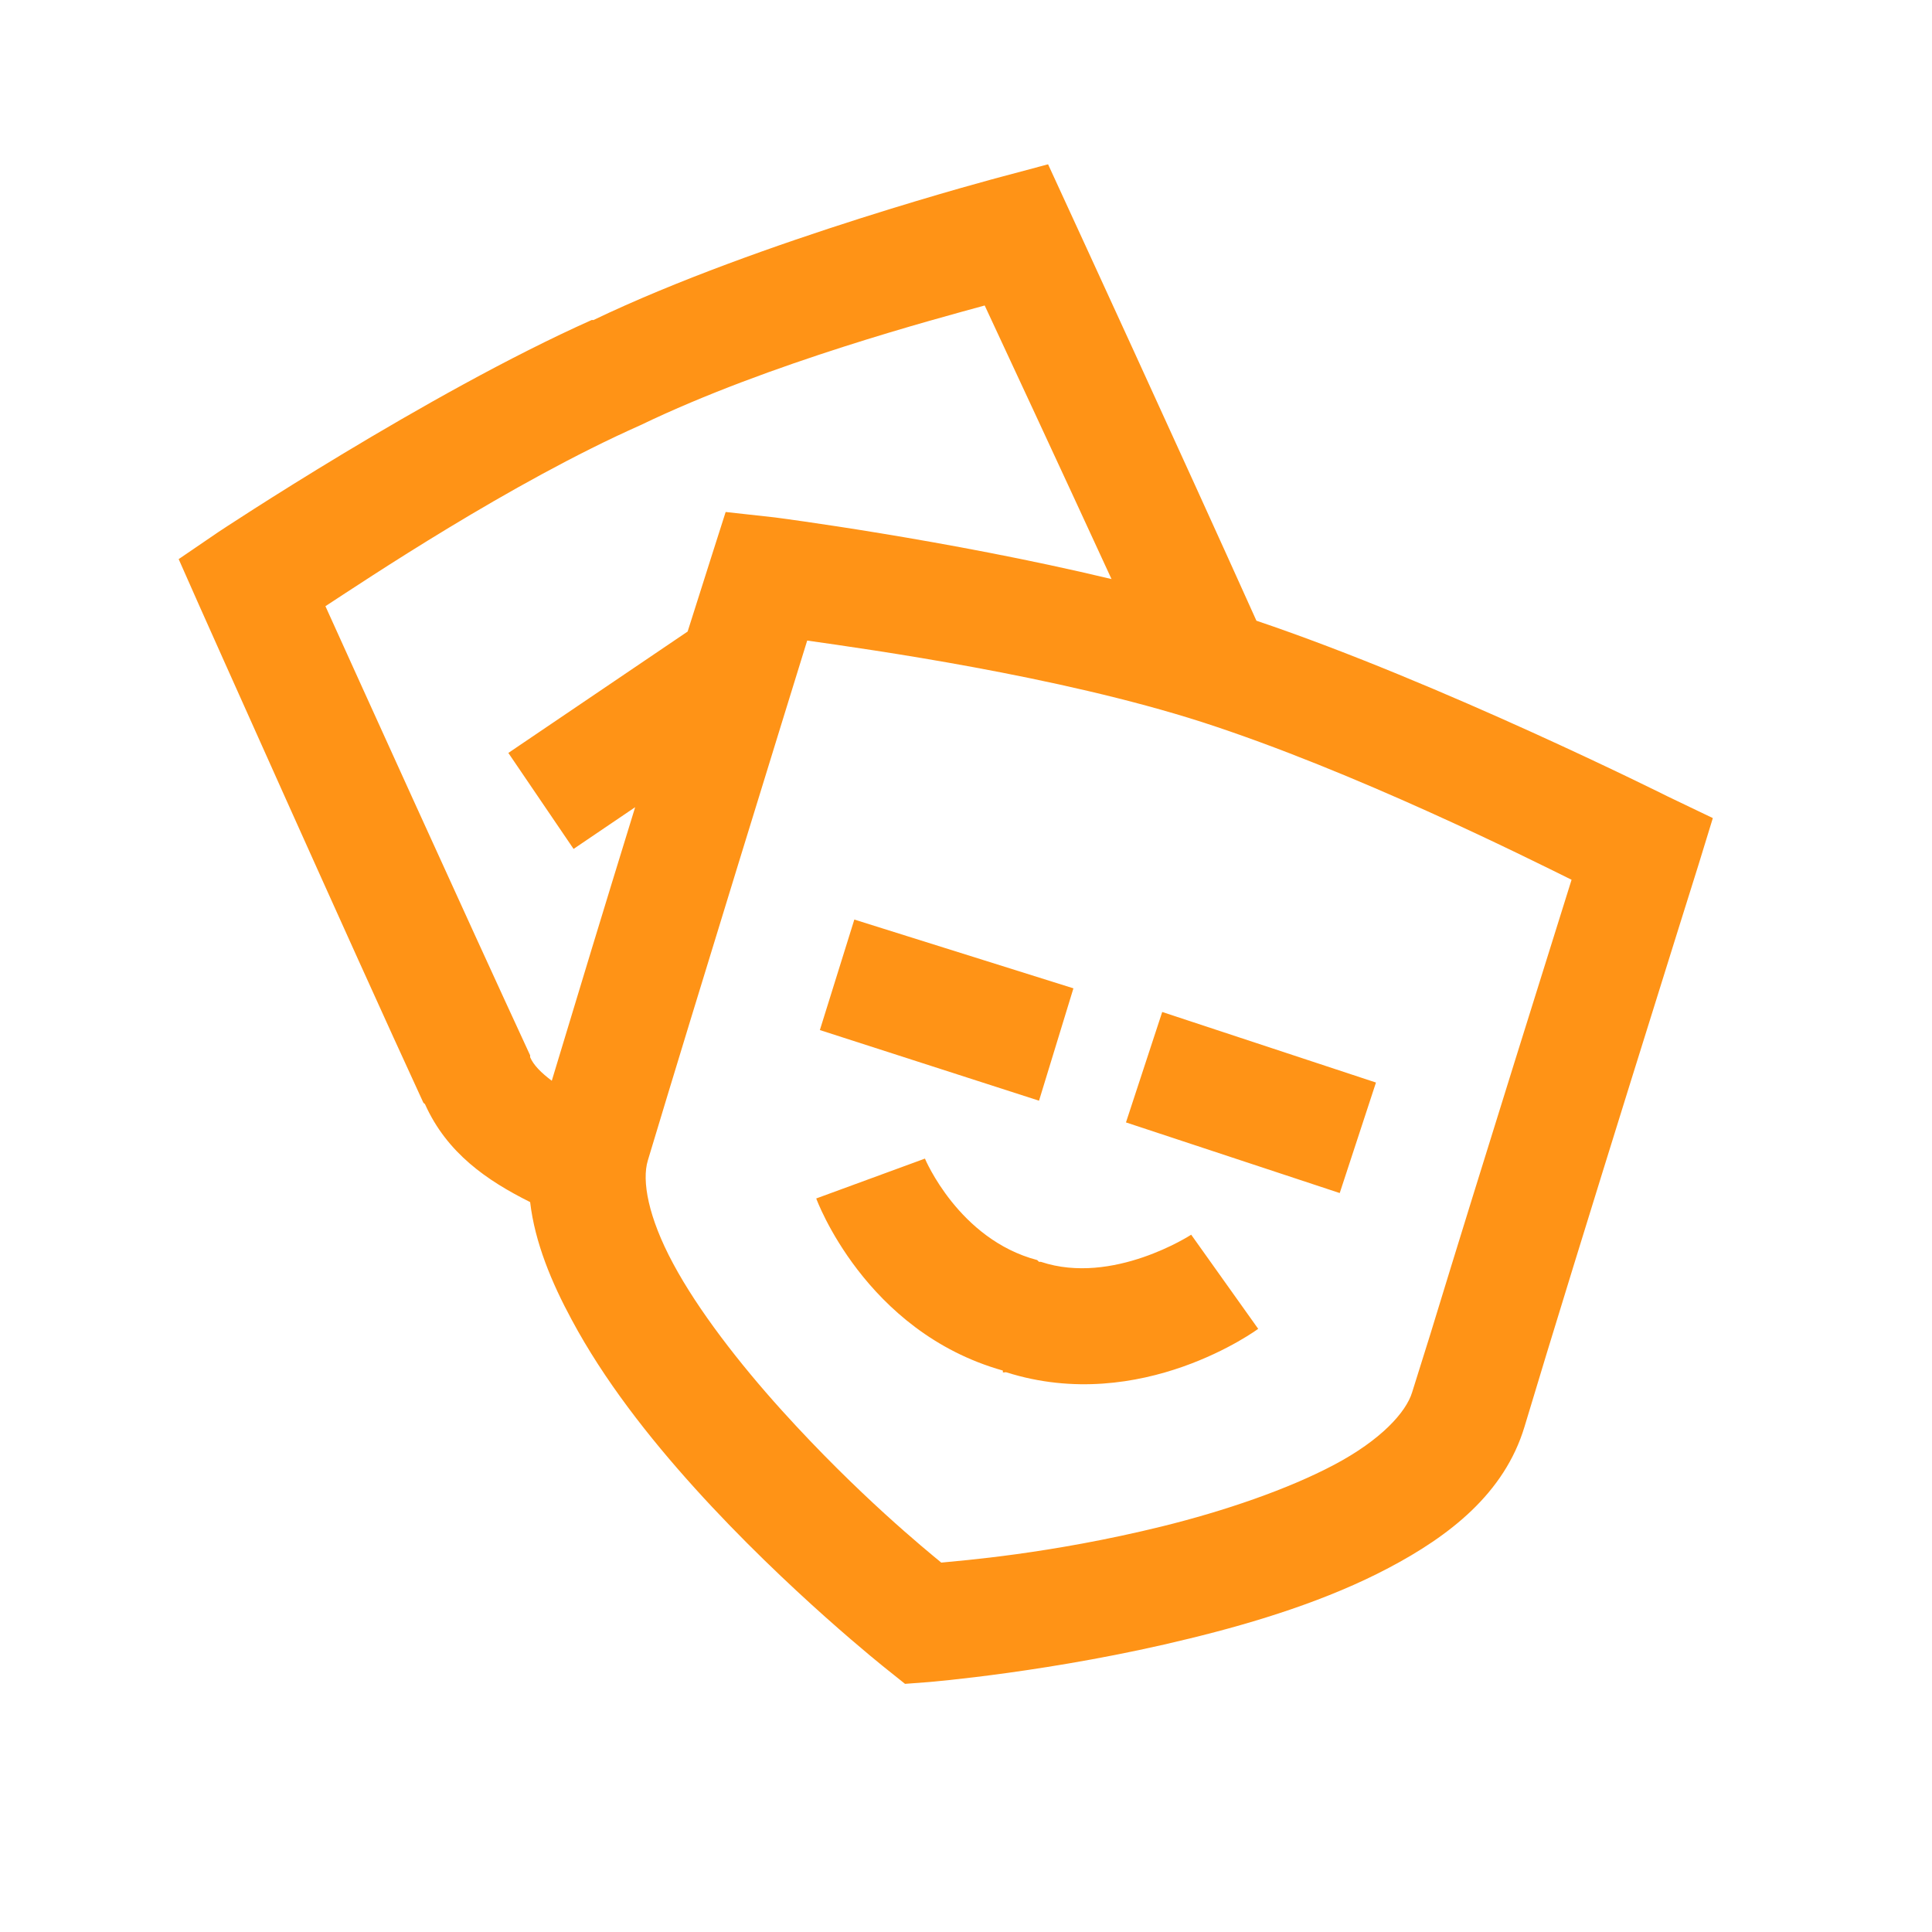 <svg width="25" height="25" viewBox="0 0 25 25" fill="none" xmlns="http://www.w3.org/2000/svg">
<path d="M13.562 2.126L12.953 2.289C12.953 2.289 9.831 3.11 7.68 4.141C7.673 4.144 7.662 4.138 7.656 4.141C5.523 5.093 2.828 6.883 2.828 6.883L2.312 7.235L2.571 7.82C2.571 7.82 4.566 12.291 5.477 14.266C5.48 14.275 5.497 14.281 5.5 14.289C5.784 14.922 6.303 15.277 6.86 15.555C6.921 16.079 7.14 16.601 7.398 17.078C7.814 17.855 8.391 18.593 8.992 19.258C10.194 20.588 11.477 21.602 11.477 21.602L11.711 21.789L12.015 21.766C12.015 21.766 13.641 21.634 15.39 21.203C16.266 20.99 17.186 20.703 17.969 20.289C18.751 19.877 19.466 19.328 19.727 18.462C20.397 16.223 21.977 11.195 21.977 11.195L22.164 10.586L21.578 10.305C21.578 10.305 18.645 8.837 16.258 8.032C15.276 5.849 13.82 2.687 13.82 2.687L13.562 2.126ZM12.742 3.953C12.947 4.393 13.718 6.048 14.383 7.493C12.241 6.98 10.023 6.695 10.023 6.695L9.39 6.625L9.203 7.211L8.898 8.172L6.578 9.743L7.422 10.985L8.219 10.445C7.782 11.863 7.527 12.704 7.14 13.985C7.003 13.882 6.903 13.782 6.86 13.68V13.656C6.051 11.907 4.542 8.576 4.211 7.844C4.724 7.51 6.599 6.251 8.289 5.501C9.962 4.694 12.133 4.121 12.742 3.953ZM10.445 8.289C11.254 8.404 13.688 8.744 15.555 9.344C17.532 9.983 19.765 11.102 20.336 11.384C20.131 12.042 19.188 15.039 18.508 17.266L18.273 18.016C18.195 18.274 17.869 18.634 17.266 18.953C16.662 19.273 15.842 19.553 15.039 19.751C13.578 20.111 12.42 20.195 12.18 20.22C11.977 20.052 11.11 19.349 10.117 18.251C9.566 17.641 9.033 16.953 8.711 16.352C8.388 15.752 8.303 15.279 8.383 15.016C8.998 12.969 10.214 9.036 10.445 8.289ZM11.055 11.899L10.609 13.329L13.445 14.243L13.89 12.789L11.055 11.899ZM15.039 13.095L14.57 14.524L17.336 15.438L17.805 14.008L15.039 13.095ZM11.969 14.992L10.562 15.508C10.562 15.508 11.187 17.231 12.977 17.735V17.758C12.992 17.764 13.009 17.752 13.023 17.758C14.772 18.312 16.281 17.195 16.281 17.195L15.414 15.977C15.414 15.977 14.4 16.639 13.469 16.328H13.445L13.421 16.305C12.405 16.038 11.969 14.993 11.969 14.993V14.992Z" fill="#FF9316"/>
</svg>
